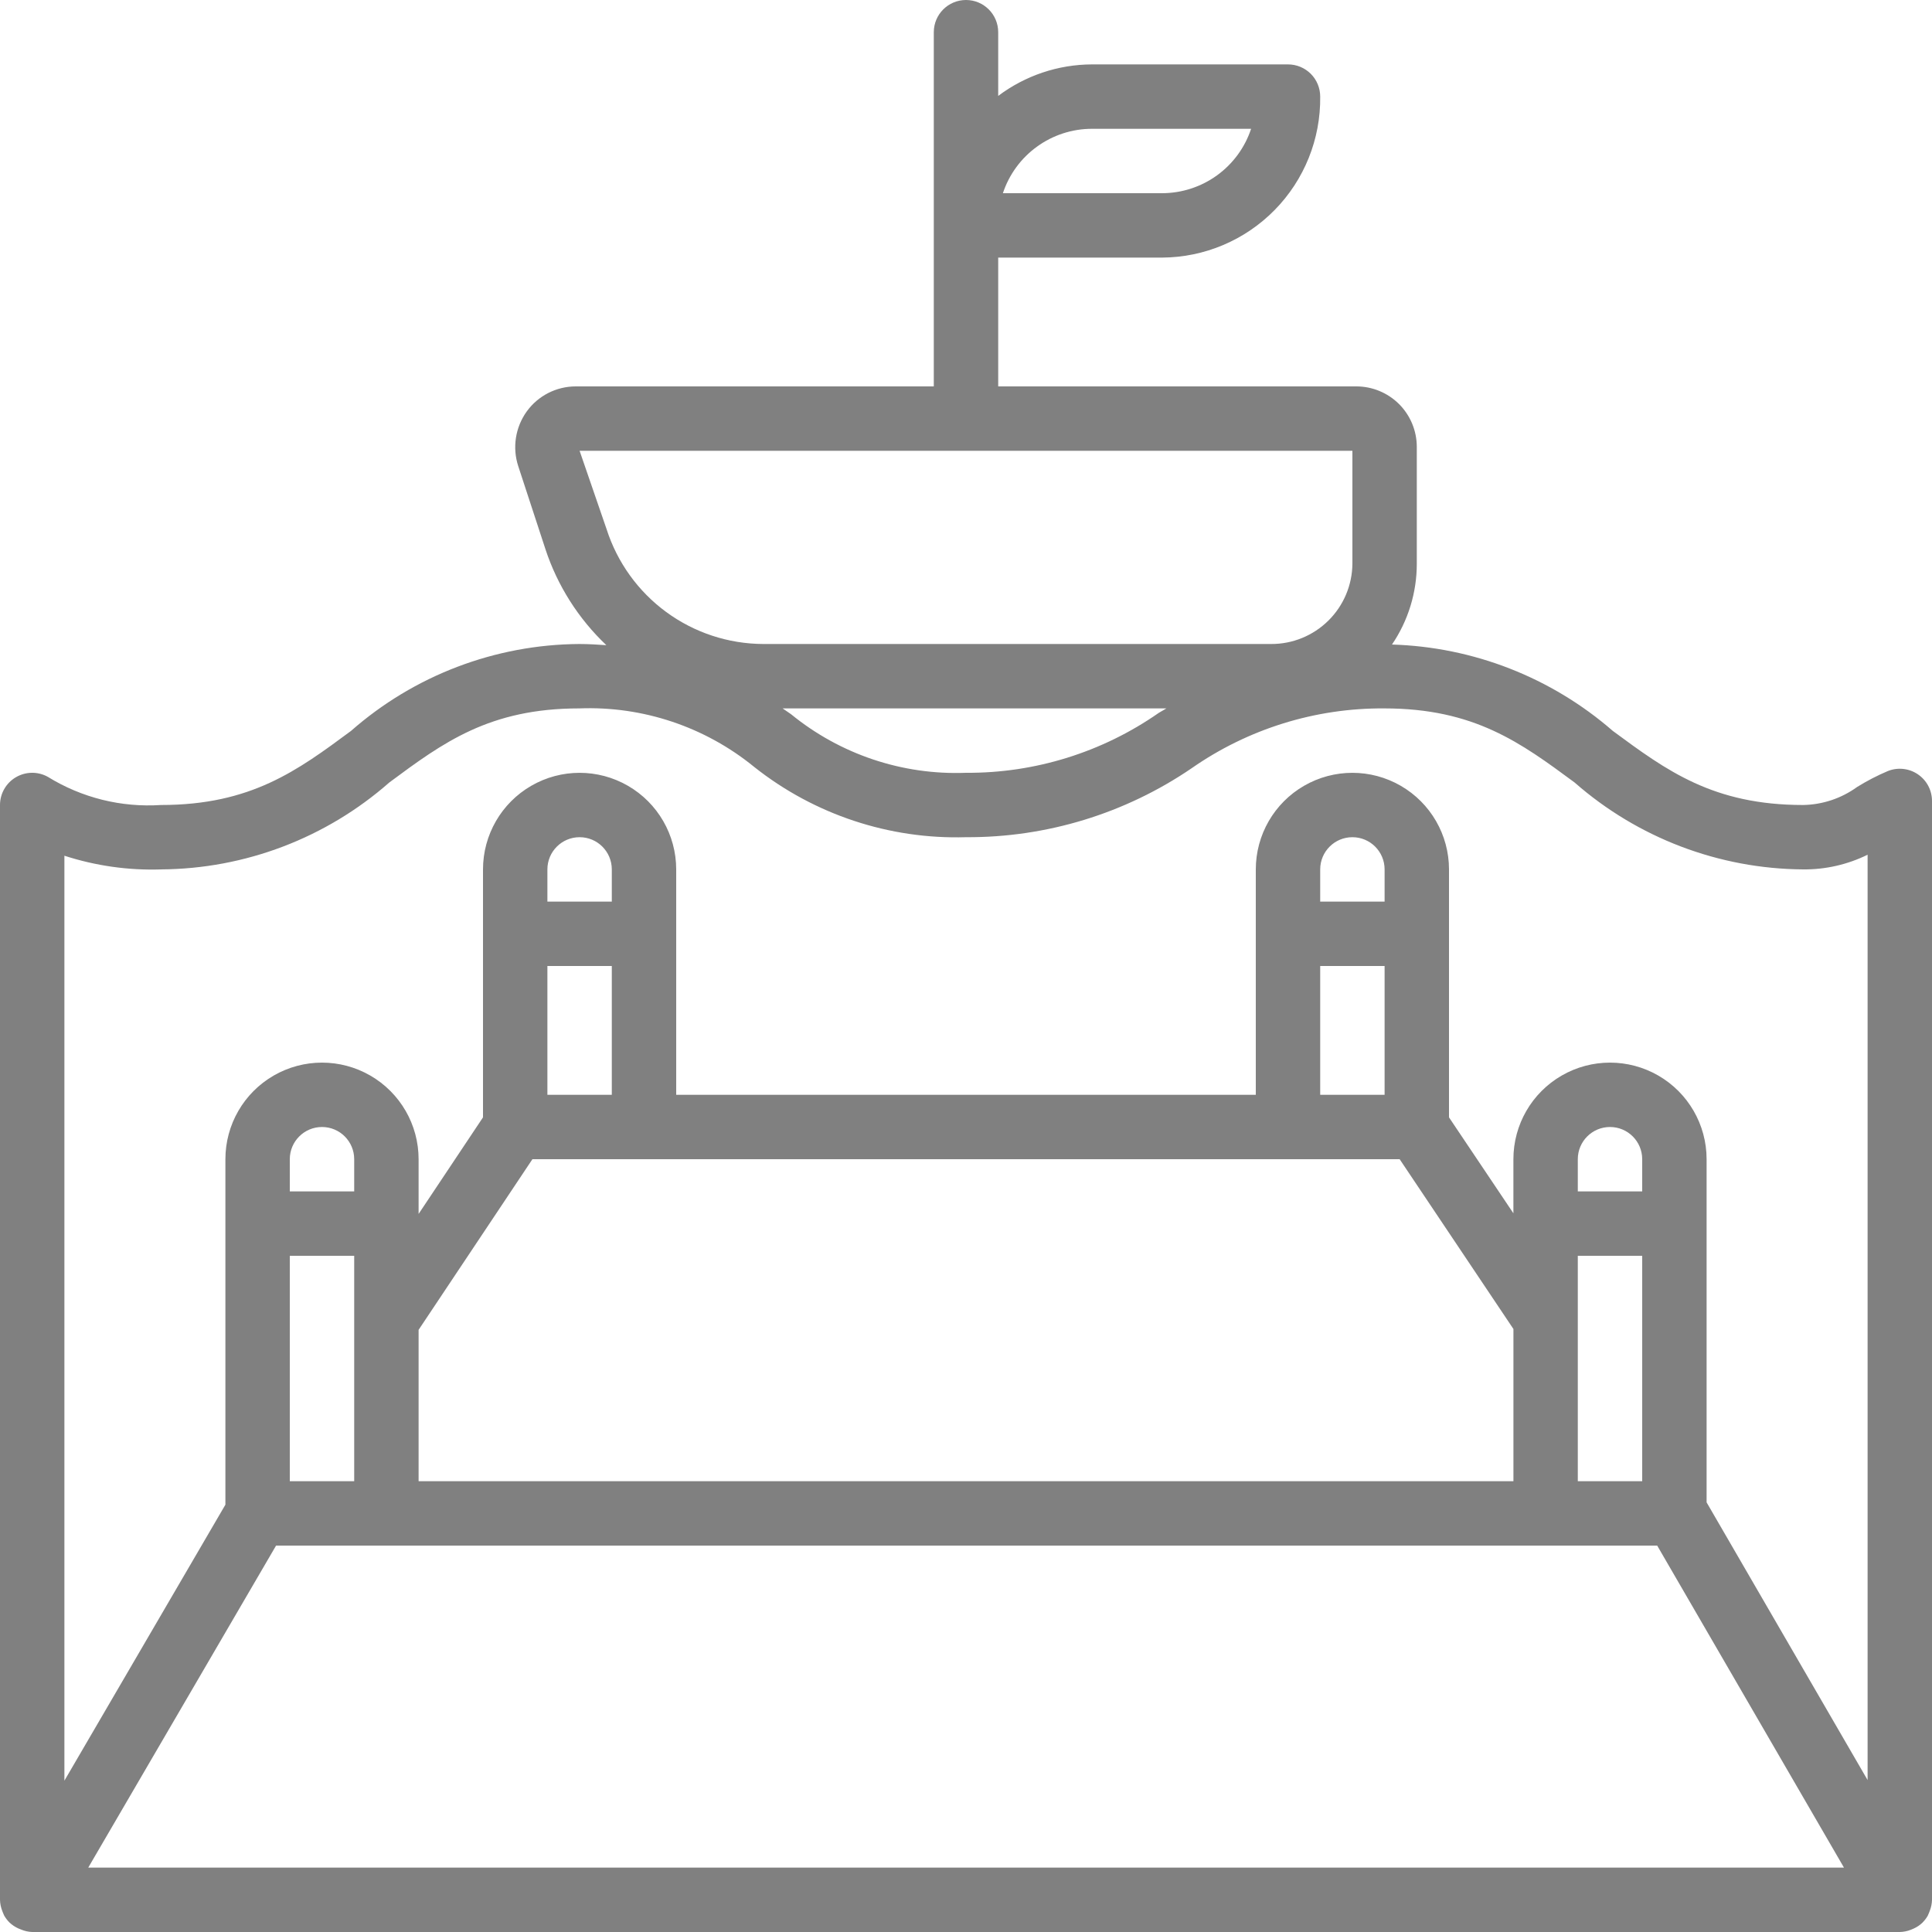 <svg width="72" height="72" viewBox="0 0 72 72" fill="none" xmlns="http://www.w3.org/2000/svg">
<path d="M72 70.8V29.849C72 29.45 71.802 29.078 71.472 28.855C71.142 28.632 70.723 28.587 70.354 28.735C69.957 28.903 69.574 29.102 69.208 29.329C68.623 29.753 67.922 29.987 67.2 30C63.84 30 62.112 28.719 60.106 27.24C57.817 25.248 54.908 24.111 51.875 24.02C52.479 23.132 52.801 22.082 52.8 21.007V16.649C52.798 16.052 52.56 15.479 52.137 15.057C51.714 14.636 51.14 14.399 50.543 14.4H37.2V9.6H43.306C44.885 9.592 46.395 8.954 47.502 7.827C48.609 6.701 49.22 5.179 49.2 3.6C49.2 3.282 49.074 2.976 48.849 2.751C48.624 2.526 48.318 2.4 48 2.4H40.694C39.433 2.404 38.208 2.816 37.2 3.574V1.2C37.2 0.537 36.663 0 36 0C35.337 0 34.8 0.537 34.8 1.2V14.4H21.451C20.731 14.402 20.054 14.748 19.632 15.331C19.205 15.923 19.087 16.684 19.315 17.377L20.328 20.469V20.47C20.777 21.83 21.557 23.058 22.597 24.044C22.269 24.023 21.947 24 21.588 24H21.588C18.454 24.02 15.433 25.171 13.08 27.24C11.08 28.72 9.353 30 6 30C4.519 30.098 3.046 29.731 1.783 28.951C1.412 28.744 0.958 28.75 0.591 28.966C0.225 29.181 0 29.575 0 30V70.8C0.003 70.939 0.031 71.077 0.081 71.207C0.095 71.242 0.142 71.365 0.158 71.393L0.159 71.393C0.211 71.483 0.274 71.566 0.347 71.64C0.445 71.734 0.559 71.811 0.683 71.867C0.715 71.881 0.747 71.895 0.78 71.906C0.913 71.963 1.055 71.995 1.2 72H70.8C70.942 71.997 71.082 71.969 71.214 71.916C71.247 71.904 71.279 71.891 71.311 71.875C71.435 71.821 71.549 71.744 71.647 71.65L71.656 71.639C71.727 71.567 71.788 71.486 71.839 71.399C71.855 71.371 71.904 71.247 71.918 71.21H71.917C71.969 71.08 71.997 70.941 72 70.8L72 70.8ZM40.694 4.8H46.625C46.394 5.498 45.949 6.105 45.353 6.536C44.757 6.967 44.041 7.199 43.305 7.2H37.375C37.606 6.502 38.051 5.894 38.647 5.464C39.242 5.033 39.959 4.8 40.694 4.8ZM21.6 16.8H50.4V21.007C50.394 21.805 50.072 22.569 49.504 23.129C48.936 23.69 48.169 24.004 47.371 24H28.44C27.14 23.994 25.876 23.577 24.828 22.808C23.78 22.039 23.003 20.959 22.606 19.721L21.6 16.8ZM43.469 26.4L43.182 26.568H43.182C41.076 28.037 38.567 28.817 36 28.8C33.632 28.891 31.313 28.114 29.478 26.615C29.377 26.544 29.27 26.471 29.166 26.4L43.469 26.4ZM6 32.4C9.134 32.381 12.156 31.23 14.509 29.16C16.509 27.677 18.235 26.4 21.589 26.4C23.957 26.309 26.276 27.086 28.111 28.585C30.35 30.359 33.145 31.285 36 31.2C38.998 31.216 41.929 30.321 44.406 28.632C46.511 27.163 49.019 26.383 51.586 26.4C54.946 26.4 56.675 27.681 58.679 29.16C61.037 31.229 64.062 32.38 67.2 32.4C68.032 32.408 68.854 32.22 69.6 31.853V66.338L63.6 55.989V43.2C63.6 41.914 62.914 40.726 61.8 40.083C60.686 39.44 59.314 39.44 58.2 40.083C57.086 40.726 56.4 41.914 56.4 43.2V45.216L54 41.641V32.401C54 31.114 53.314 29.926 52.2 29.283C51.086 28.64 49.714 28.64 48.6 29.283C47.486 29.926 46.8 31.114 46.8 32.401V40.8H25.2V32.401C25.2 31.114 24.514 29.926 23.4 29.283C22.286 28.64 20.914 28.64 19.8 29.283C18.686 29.926 18 31.114 18 32.401V41.641L15.6 45.24V43.2C15.6 41.914 14.914 40.726 13.8 40.083C12.686 39.44 11.314 39.44 10.2 40.083C9.086 40.726 8.4 41.914 8.4 43.2V56.075L2.4 66.361V31.89C3.562 32.267 4.78 32.44 6 32.401L6 32.4ZM15.6 55.2V49.56L19.842 43.2H52.161L56.401 49.528V55.2H15.6ZM13.2 44.4H10.8V43.2C10.8 42.537 11.337 42 12 42C12.663 42 13.2 42.537 13.2 43.2V44.4ZM10.8 46.8H13.2V55.2H10.8V46.8ZM20.4 36H22.8V40.8H20.4V36ZM22.8 33.6H20.4V32.4C20.4 31.737 20.937 31.2 21.6 31.2C22.263 31.2 22.8 31.737 22.8 32.4V33.6ZM51.6 33.6H49.2V32.4C49.2 31.737 49.737 31.2 50.4 31.2C51.063 31.2 51.6 31.737 51.6 32.4V33.6ZM49.2 36H51.6V40.8H49.2V36ZM61.2 44.4H58.8V43.2C58.8 42.537 59.337 42 60 42C60.663 42 61.2 42.537 61.2 43.2V44.4ZM58.8 46.8H61.2V55.2H58.8V46.8ZM3.289 69.6L10.288 57.6H61.759L68.719 69.6H3.289Z" fill="#808080"/>
</svg>
